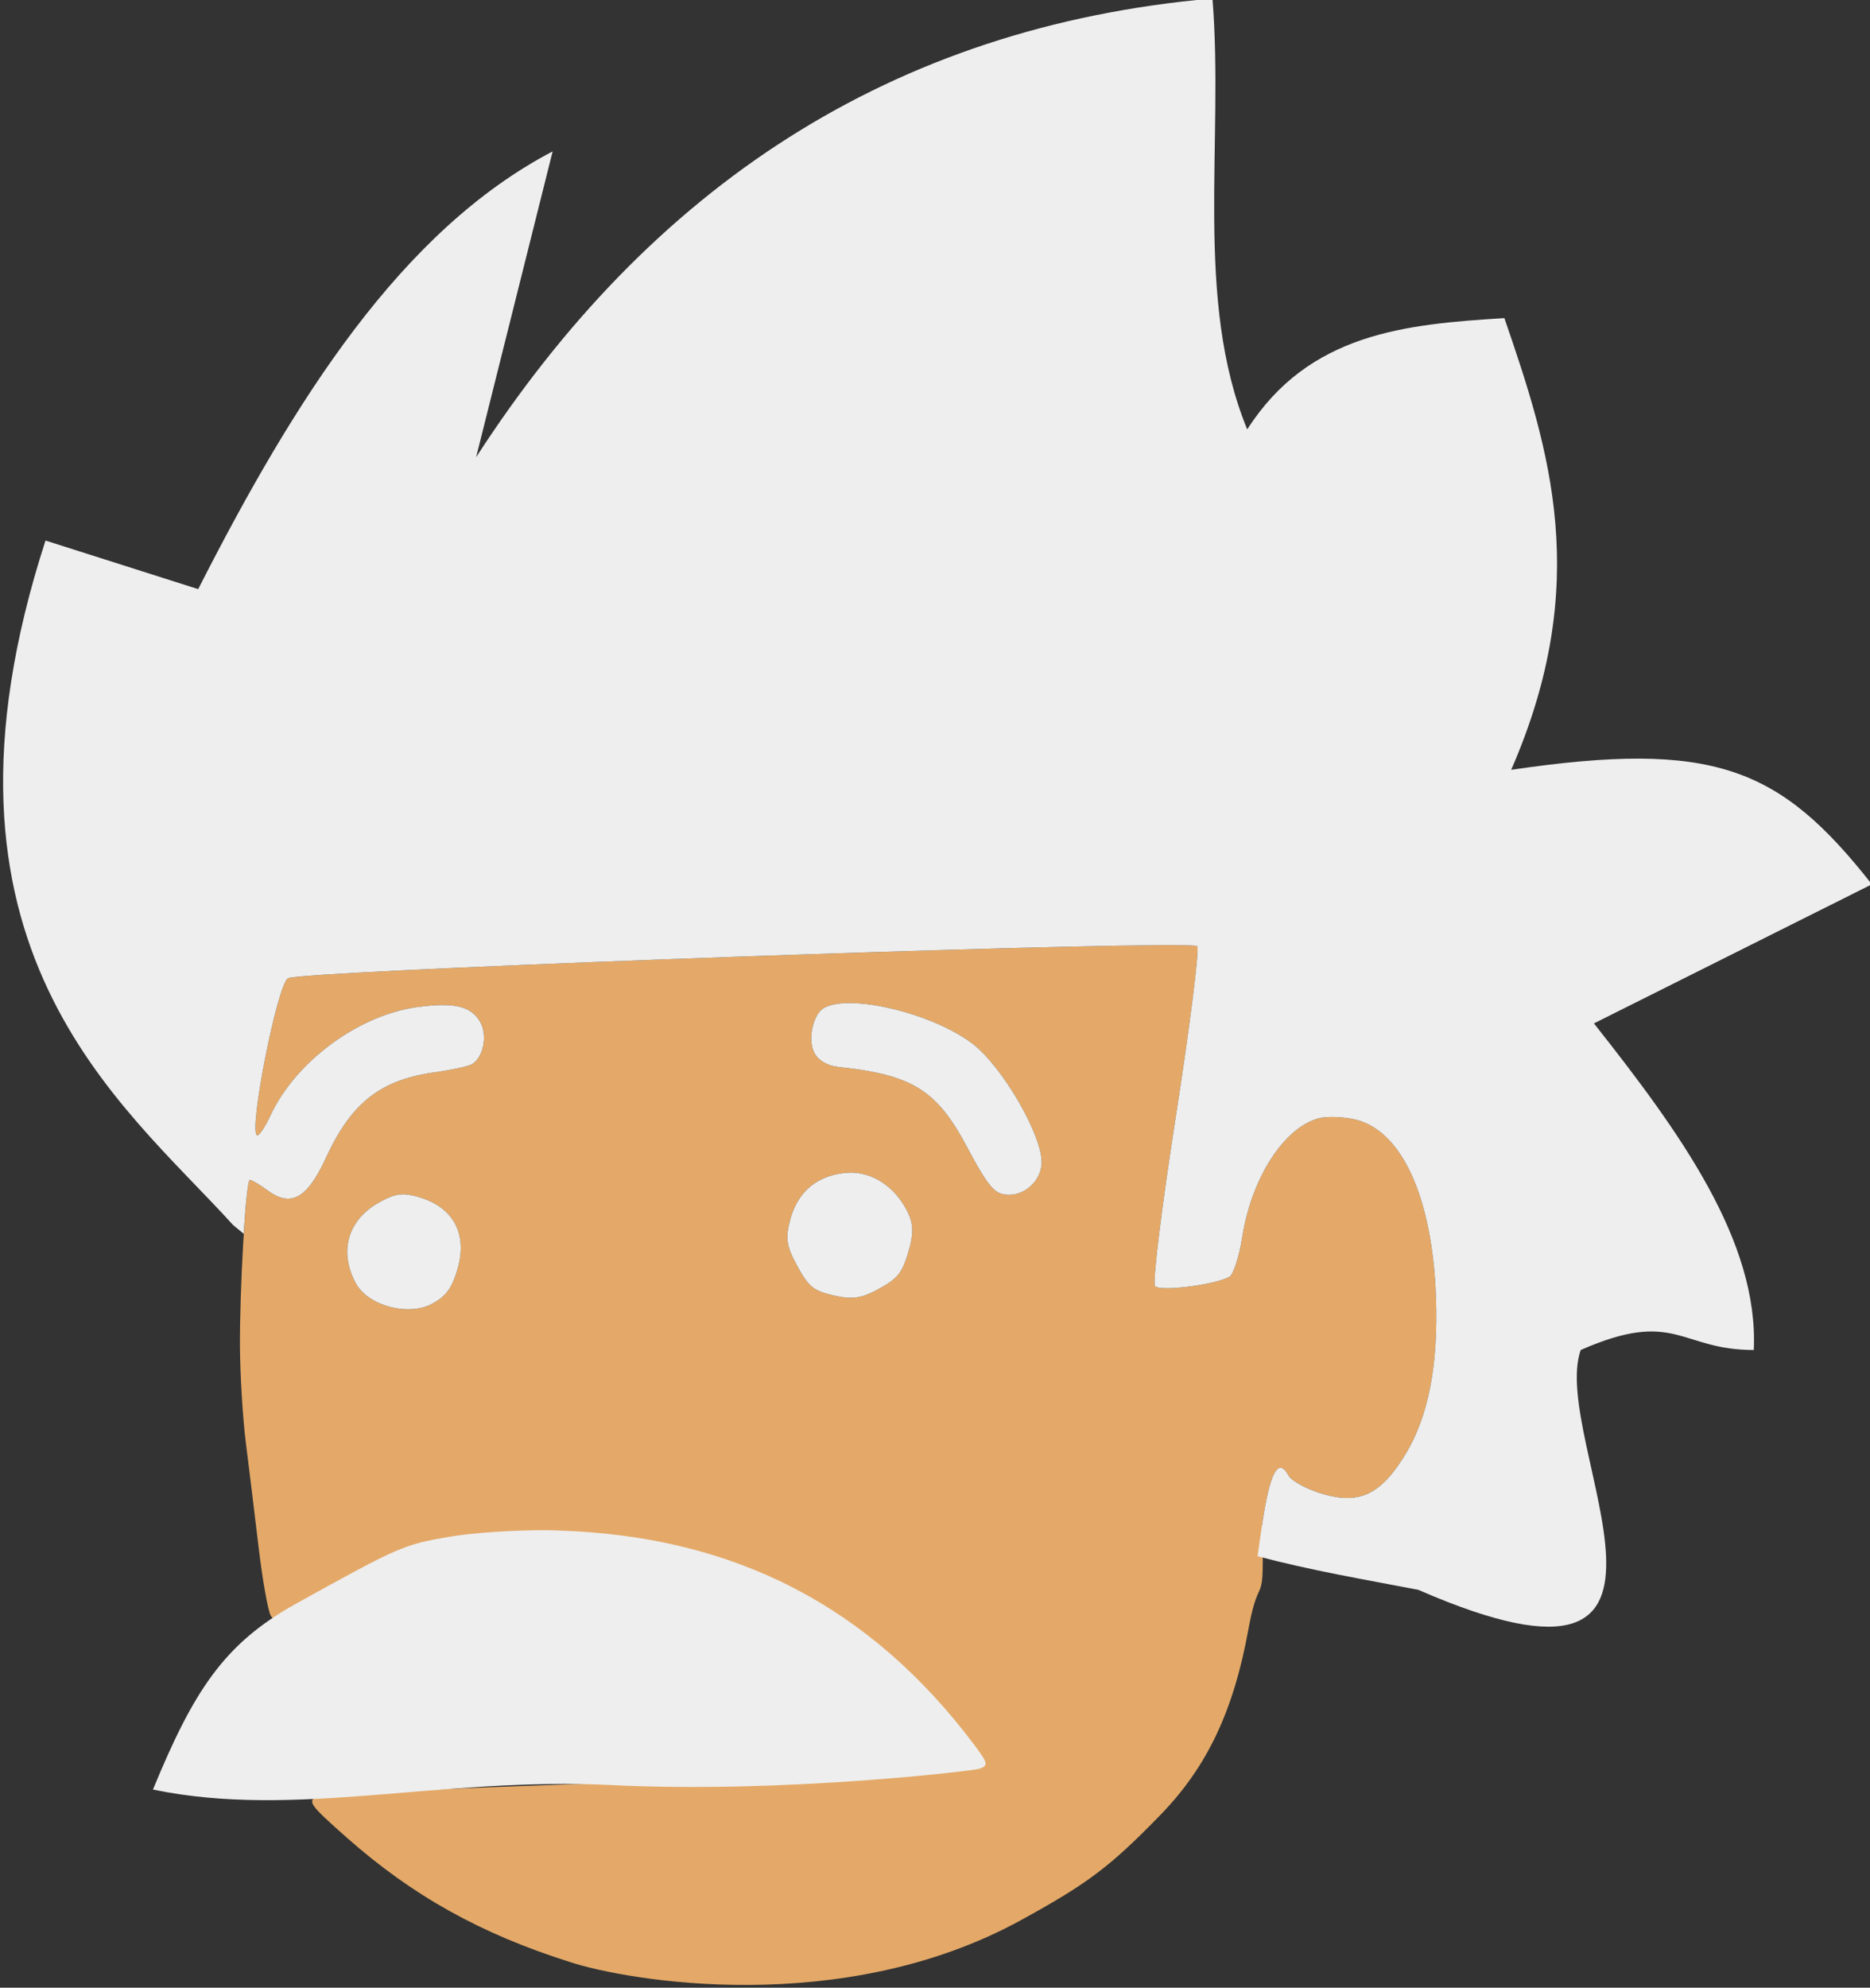 <?xml version="1.0" encoding="UTF-8" standalone="no"?>
<!-- Created with Inkscape (http://www.inkscape.org/) -->

<svg
   xmlns:dc="http://purl.org/dc/elements/1.1/"
   xmlns:cc="http://creativecommons.org/ns#"
   xmlns:rdf="http://www.w3.org/1999/02/22-rdf-syntax-ns#"
   xmlns:svg="http://www.w3.org/2000/svg"
   xmlns="http://www.w3.org/2000/svg"
   xmlns:sodipodi="http://sodipodi.sourceforge.net/DTD/sodipodi-0.dtd"
   xmlns:inkscape="http://www.inkscape.org/namespaces/inkscape"
   width="220.16"
   height="233.95"
   id="svg2"
   version="1.1"
   inkscape:version="0.48.4 r9939"
   sodipodi:docname="einteis.svg">
  <rect width="100%" height="100%" fill="#333333" stroke="none"/>
  <defs
     id="defs4" />
  <sodipodi:namedview
     id="base"
     pagecolor="#ffffff"
     bordercolor="#666666"
     borderopacity="1.0"
     inkscape:pageopacity="0.0"
     inkscape:pageshadow="2"
     inkscape:zoom="0.2764422"
     inkscape:cx="-769.73427"
     inkscape:cy="520.63659"
     inkscape:document-units="px"
     inkscape:current-layer="layer1"
     showgrid="false"
     inkscape:window-width="1366"
     inkscape:window-height="706"
     inkscape:window-x="-8"
     inkscape:window-y="-8"
     inkscape:window-maximized="1"
     showguides="true"
     inkscape:guide-bbox="true" />
  <g
     inkscape:label="Layer 1"
     inkscape:groupmode="layer"
     id="layer1"
     transform="translate(0,-818.412)">
    <g
       id="g3206"
       transform="matrix(0.642,0,0,0.642,571.265,548.691)">
      <path
         sodipodi:nodetypes="scscsccsssssccsccssssssssssccssssssccssssscscsssssscssscssssssscs"
         inkscape:connector-curvature="0"
         id="path3006"
         d="m -677.537,593.406 c 4.547,-0.028 7.187,0.015 7.281,0.188 0.397,0.723 -1.366,14.785 -3.938,31.25 -2.571,16.465 -4.302,30.454 -3.812,31.062 0.843,1.047 10.773,-0.183 13.625,-1.688 0.73,-0.385 1.803,-3.677 2.375,-7.312 1.713,-10.895 7.662,-20.1 14.094,-21.781 1.333,-0.349 4.136,-0.267 6.25,0.156 8.81,1.766 14.573,14.24 15.188,32.906 0.407,12.361 -1.418,21.707 -5.625,28.594 -4.479,7.332 -8.395,9.212 -15.125,7.25 -2.899,-0.845 -5.752,-2.385 -6.312,-3.406 -1.891,-3.448 -3.412,-0.561 -4.844,9.094 0.504,16.51 -0.451,7.837 -2.469,18.938 -2.722,15.078 -7.567,25.346 -16.156,34.188 -9.251,9.522 -13.318,12.585 -25.656,19.344 -32.778,17.934 -72.077,11.089 -82.594,7.656 -16.388,-5.182 -28.921,-12.157 -41.031,-22.875 -6.781,-6.002 -7.178,-6.574 -5.375,-7.562 0.744,-0.408 27.711,-1.573 59.938,-2.625 32.227,-1.052 59.064,-2.192 59.625,-2.5 2.963,-1.625 -10.813,-18.074 -21.031,-25.125 -17.316,-11.948 -34.419,-17.048 -57.062,-16.969 -13.578,0.048 -22.121,2.301 -36.781,9.625 -11.3,5.646 -12.386,5.988 -13.219,4.469 -0.499,-0.91 -1.499,-6.568 -2.219,-12.594 -0.72,-6.025 -1.748,-14.542 -2.312,-18.938 -0.564,-4.395 -1.059,-12.343 -1.094,-17.656 -0.069,-10.602 1.073,-30.267 1.781,-30.625 0.246,-0.124 1.735,0.746 3.312,1.906 4.266,3.138 7.255,1.465 10.656,-5.938 4.65,-10.122 10.002,-14.334 19.938,-15.719 3.066,-0.427 6.127,-1.093 6.812,-1.469 2.104,-1.153 2.957,-5.202 1.594,-7.688 -1.636,-2.983 -4.822,-3.739 -11.688,-2.781 -10.743,1.498 -22.254,10.027 -26.812,19.875 -0.969,2.093 -2.076,3.73 -2.438,3.625 -1.655,-0.483 3.677,-27.646 5.656,-28.812 2.214,-1.305 127.641,-5.865 159.469,-6.062 z m -55.938,10.625 c -2.197,-0.056 -4.025,0.22 -5.219,0.875 -2.066,1.133 -3.07,5.905 -1.75,8.312 0.725,1.322 2.359,2.295 4.281,2.5 13.756,1.466 18.16,4.229 23.812,14.938 3.078,5.831 4.587,7.864 6.125,8.312 3.384,0.987 7.118,-1.723 7.406,-5.406 0.381,-4.871 -7.125,-17.913 -12.75,-22.156 -5.479,-4.133 -15.316,-7.209 -21.906,-7.375 z m 0.188,31.094 c -0.554,-0.031 -1.122,0.002 -1.688,0.062 -1.608,0.171 -3.049,0.585 -4.312,1.219 -2.78,1.395 -4.69,3.863 -5.625,7.344 -0.914,3.405 -0.699,4.833 1.312,8.5 2.117,3.86 2.943,4.508 6.688,5.375 3.399,0.787 5.079,0.538 8.281,-1.219 3.402,-1.866 4.267,-2.905 5.406,-6.812 1.039,-3.563 0.917,-5.342 -0.438,-7.812 -2.203,-4.017 -5.749,-6.438 -9.625,-6.656 z m -82.281,3.969 c -1.492,-0.077 -2.757,0.379 -4.719,1.469 -5.766,3.201 -7.453,9.035 -4.25,14.875 2.253,4.108 9.671,6.062 14,3.688 2.52,-1.382 3.579,-2.789 4.625,-6.375 1.807,-6.196 -0.617,-11.023 -6.531,-12.969 -1.25,-0.411 -2.23,-0.641 -3.125,-0.688 z"
         style="fill:#e4a968" />
      <path
         sodipodi:nodetypes="ccccccccccssssssccscscssccssssssccccccccssscscssssscssscsssscsssss"
         inkscape:connector-curvature="0"
         id="path3171"
         d="m -667.474,419.852 c 2.123,26.329 -3.392,55.219 6.375,79 11.336,-17.737 29.173,-19.288 47.156,-20.406 8.35,24.207 16.161,48.637 1.25,82.812 37.118,-5.468 49.247,-0.502 66.144,20.992 l -50.969,25.5 c 15.774,19.959 30.237,39.916 29.312,59.875 -13.589,0 -14.327,-7.644 -31.738,0 -5.89,16.693 28.206,69.245 -29.781,43.969 -9.872,-1.895 -19.822,-3.585 -29.469,-6.156 0.201,-1.586 0.468,-3.395 0.812,-5.719 1.432,-9.655 2.953,-12.542 4.844,-9.094 0.56,1.021 3.413,2.561 6.312,3.406 6.73,1.962 10.646,0.082 15.125,-7.25 4.207,-6.887 6.032,-16.233 5.625,-28.594 -0.615,-18.666 -6.378,-31.14 -15.188,-32.906 -2.114,-0.424 -4.917,-0.505 -6.25,-0.156 -6.431,1.682 -12.381,10.886 -14.094,21.781 -0.572,3.635 -1.645,6.928 -2.375,7.312 -2.852,1.505 -12.782,2.735 -13.625,1.688 -0.49,-0.609 1.242,-14.597 3.812,-31.062 2.571,-16.465 4.335,-30.527 3.938,-31.25 -0.095,-0.172 -2.734,-0.216 -7.281,-0.188 -31.828,0.198 -157.255,4.757 -159.469,6.062 -1.979,1.167 -7.311,28.33 -5.656,28.812 0.362,0.105 1.468,-1.532 2.438,-3.625 4.558,-9.848 16.069,-18.377 26.812,-19.875 6.866,-0.957 10.051,-0.202 11.688,2.781 1.363,2.485 0.51,6.535 -1.594,7.688 -0.686,0.376 -3.747,1.042 -6.812,1.469 -9.936,1.384 -15.287,5.597 -19.938,15.719 -3.401,7.403 -6.39,9.076 -10.656,5.938 -1.577,-1.16 -3.067,-2.03 -3.312,-1.906 -0.321,0.162 -0.747,4.378 -1.094,9.844 -0.654,-0.533 -1.319,-1.077 -1.969,-1.625 -20.384,-22.507 -58.581,-50.72 -34.375,-125.46 l 28,8.906 c 17.674,-34.722 37.231,-65.718 65,-80.25 l -14.031,56.062 c 31.907,-49.327 75.953,-78.92 135.031,-84.094 z m -66,184.179 c 6.59,0.166 16.427,3.241 21.906,7.375 5.625,4.243 13.131,17.285 12.75,22.156 -0.288,3.684 -4.022,6.393 -7.406,5.406 -1.538,-0.449 -3.047,-2.481 -6.125,-8.312 -5.652,-10.708 -10.057,-13.472 -23.812,-14.938 -1.922,-0.205 -3.556,-1.178 -4.281,-2.5 -1.32,-2.407 -0.316,-7.179 1.75,-8.312 1.194,-0.655 3.022,-0.93 5.219,-0.875 z m 0.188,31.094 c 3.876,0.219 7.422,2.639 9.625,6.656 1.355,2.47 1.477,4.249 0.438,7.812 -1.139,3.907 -2.004,4.947 -5.406,6.812 -3.202,1.756 -4.882,2.006 -8.281,1.219 -3.744,-0.867 -4.571,-1.515 -6.688,-5.375 -2.011,-3.667 -2.227,-5.095 -1.312,-8.5 0.935,-3.481 2.845,-5.949 5.625,-7.344 1.264,-0.634 2.704,-1.048 4.312,-1.219 0.565,-0.06 1.134,-0.094 1.688,-0.062 z m -82.281,3.969 c 0.895,0.046 1.875,0.276 3.125,0.688 5.914,1.945 8.338,6.773 6.531,12.969 -1.046,3.586 -2.105,4.993 -4.625,6.375 -4.329,2.374 -11.747,0.421 -14,-3.688 -3.203,-5.84 -1.516,-11.674 4.25,-14.875 1.962,-1.089 3.227,-1.546 4.719,-1.469 z"
         style="fill:#eeeeee;stroke:none" />
      <path
         sodipodi:nodetypes="cscczccscc"
         inkscape:connector-curvature="0"
         id="rect3179"
         d="m -789.649,700.663 c 0.846,0.003 1.658,0.042 2.428,0.067 32.124,1.042 57.008,13.903 76.071,39.294 2.506,3.338 2.619,3.801 0.931,4.373 -1.044,0.354 -35.813,4.55 -67.39,2.994 -31.577,-1.556 -57.979,6.239 -84.162,0.819 7.421,-18.032 13.003,-26.708 26.086,-33.99 19.02,-10.552 19.875,-10.935 28.439,-12.38 4.247,-0.717 11.677,-1.203 17.596,-1.177 z"
         style="fill:#eeeeee;fill-opacity:1;stroke:none" />
    </g>
  </g>
</svg>
